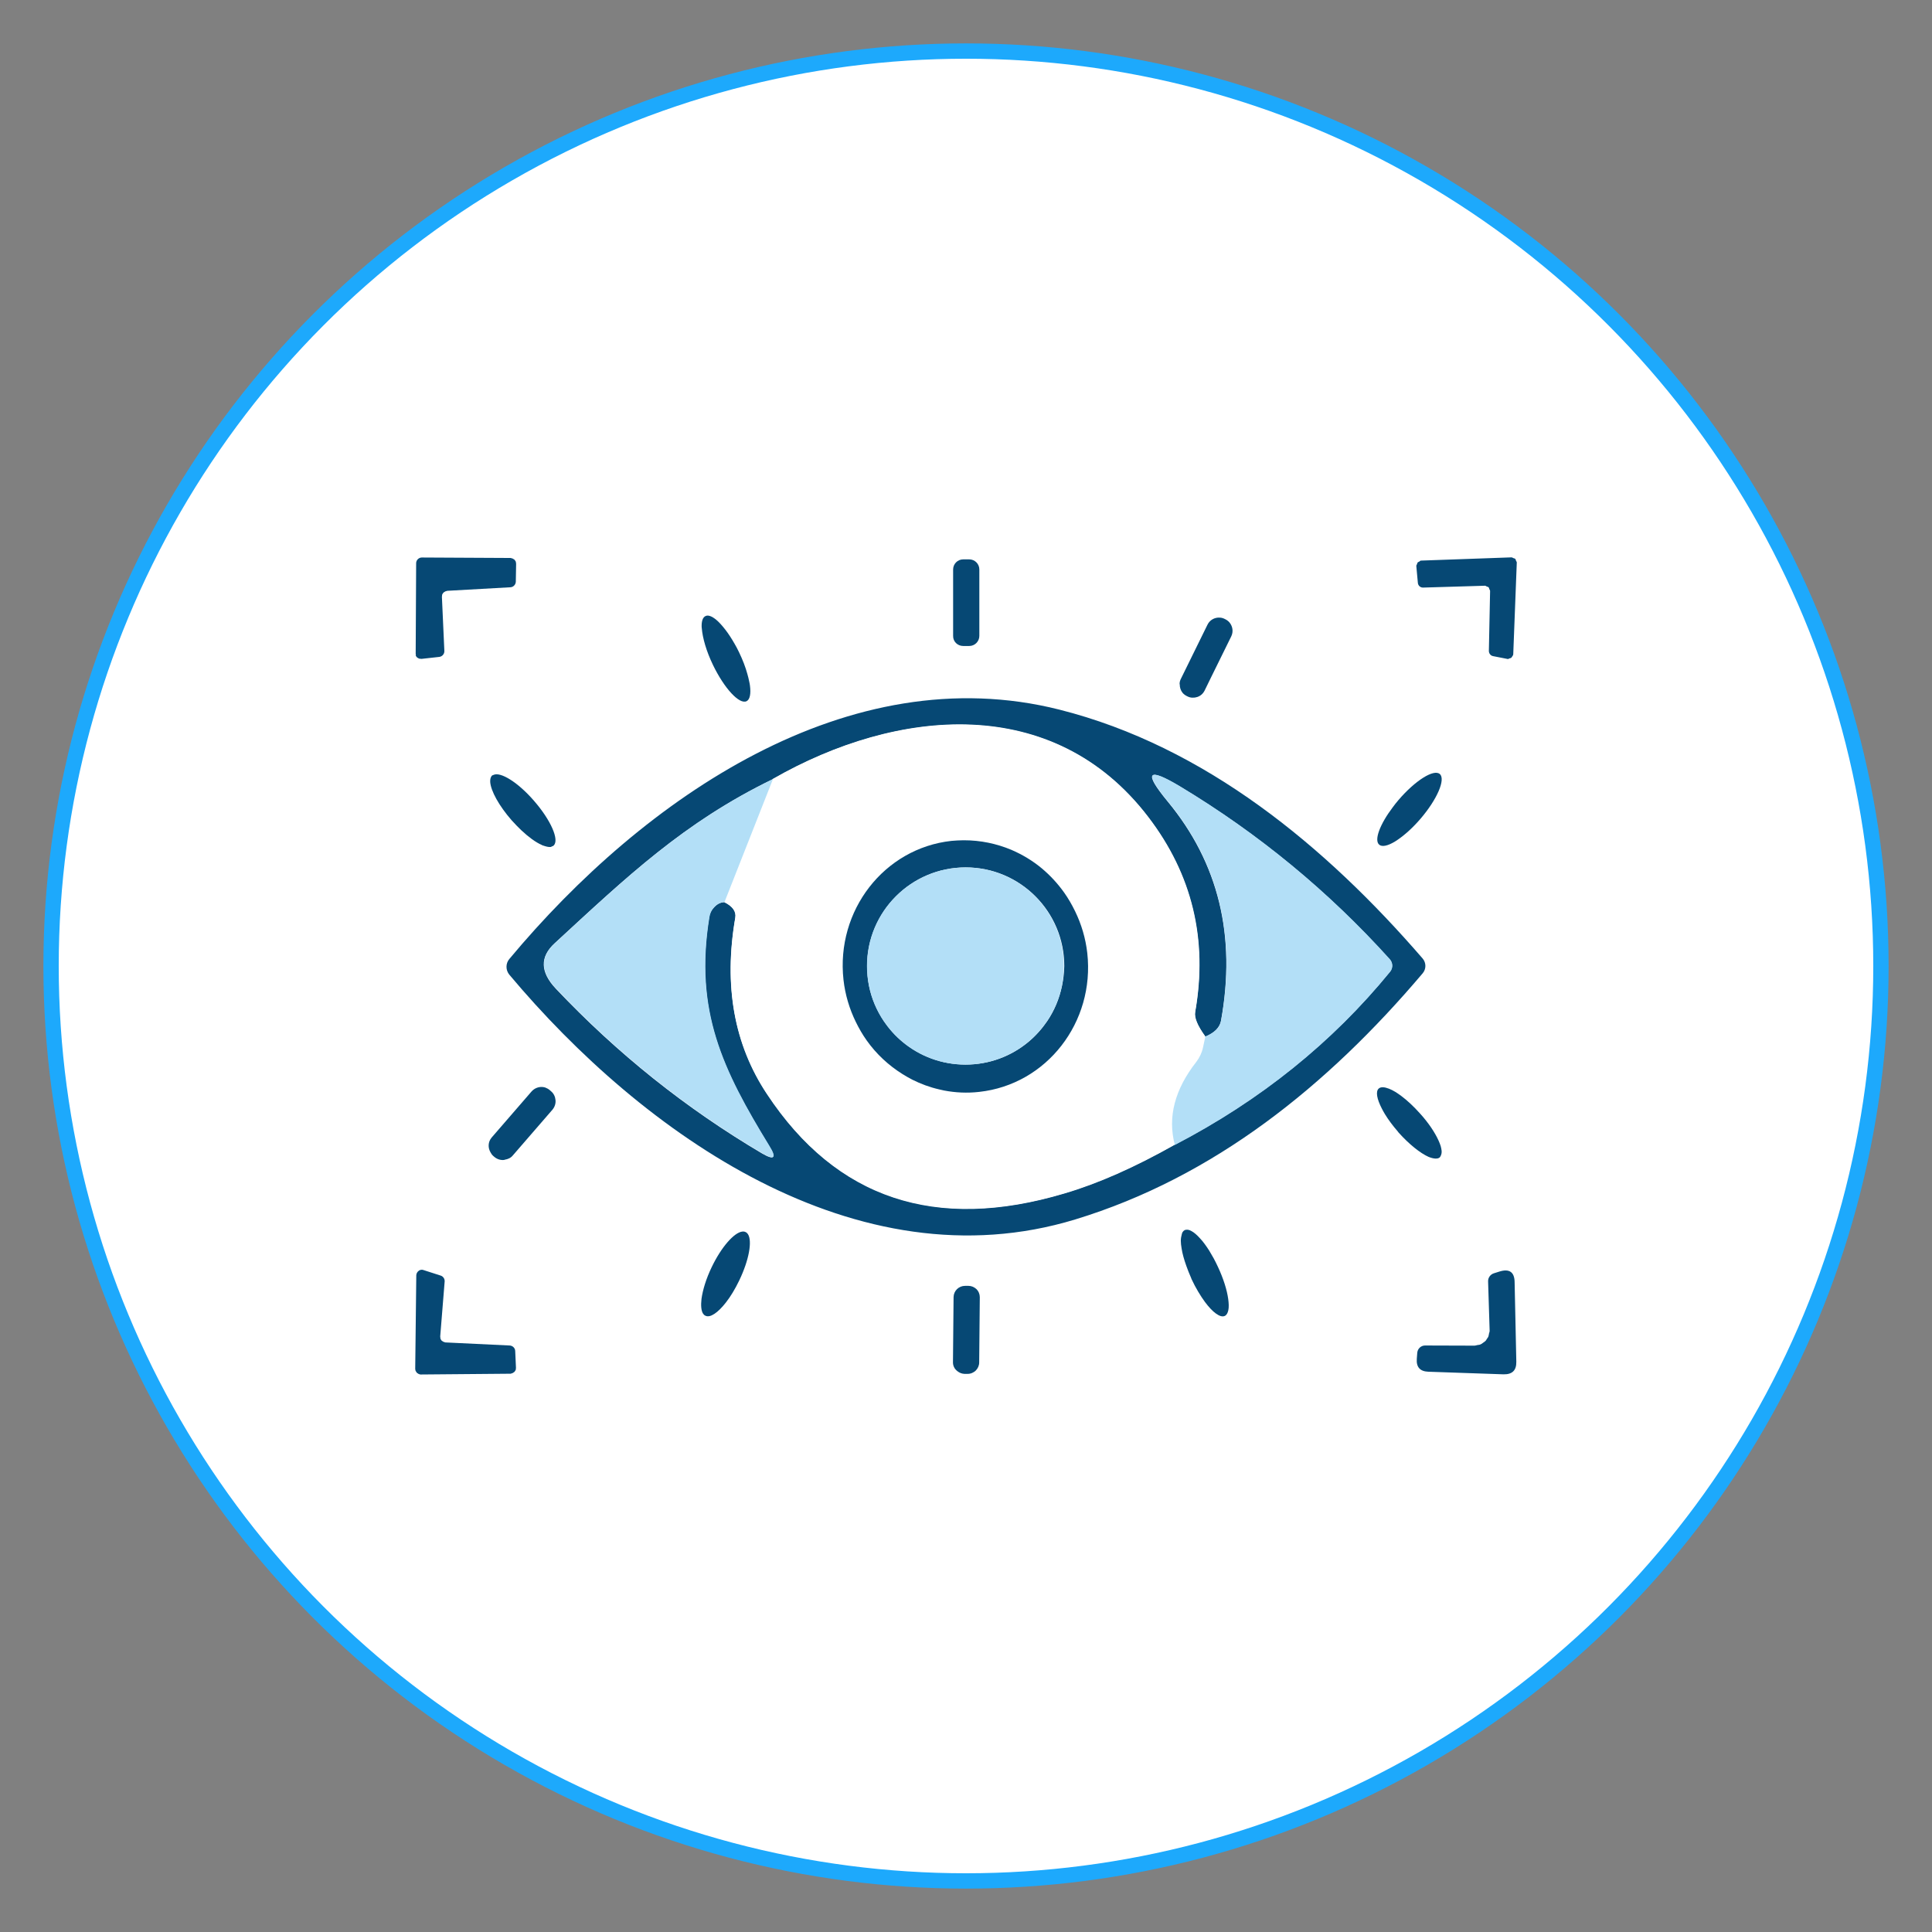 <?xml version="1.0" encoding="utf-8"?>
<!-- Generator: Adobe Illustrator 28.0.0, SVG Export Plug-In . SVG Version: 6.00 Build 0)  -->
<svg version="1.1" id="Capa_1" xmlns="http://www.w3.org/2000/svg" xmlns:xlink="http://www.w3.org/1999/xlink" x="0px" y="0px"
	 viewBox="0 0 126 126" style="enable-background:new 0 0 126 126;" xml:space="preserve">
<rect x="0" y="0" width="126" height="126" fill="#808080" stroke="none"/>
<style type="text/css">
	.st0{fill:#FFFFFF;stroke:#1DA9FC;stroke-miterlimit:10;}
	.st1{fill:none;}
	.st2{fill:#064874;}
	.st3{fill:#FFFFFF;}
	.st4{fill:#B3DFF7;}
</style>
<circle class="st0" cx="63" cy="63" r="59.67"/>
<g>
	<path class="st1" d="M62.94,83.85l0.11,0L62.94,83.85c-0.41,0-0.74,0.32-0.75,0.73c0,0,0,0,0,0l-0.04,4.26l0.04-4.26
		C62.2,84.18,62.53,83.85,62.94,83.85z"/>
	<path class="st1" d="M27.22,82.98c0.01-0.02,0.02-0.04,0.04-0.05C27.24,82.94,27.23,82.96,27.22,82.98z"/>
	<path class="st1" d="M27.17,83.07c-0.01,0.03-0.02,0.07-0.02,0.1c0-0.04,0.01-0.08,0.03-0.12C27.18,83.05,27.17,83.06,27.17,83.07z
		"/>
	<path class="st1" d="M27.31,82.88c0.02-0.01,0.04-0.03,0.06-0.04C27.35,82.85,27.33,82.87,27.31,82.88z"/>
	<path class="st1" d="M28.73,87.23c0,0.02,0,0.05,0.01,0.07C28.73,87.28,28.73,87.25,28.73,87.23z"/>
	<path class="st1" d="M27.43,82.82c0.02-0.01,0.05-0.01,0.07-0.01C27.48,82.81,27.46,82.82,27.43,82.82z"/>
	<path class="st1" d="M33.44,89.56c-0.02,0.01-0.05,0.01-0.07,0.02C33.39,89.57,33.42,89.57,33.44,89.56z"/>
	<path class="st1" d="M33.55,89.48c-0.02,0.02-0.04,0.03-0.06,0.04C33.52,89.51,33.54,89.5,33.55,89.48z"/>
	<path class="st1" d="M28.86,87.47c0.02,0.01,0.03,0.03,0.06,0.04C28.9,87.5,28.88,87.48,28.86,87.47z"/>
	<path class="st1" d="M28.91,38.65c0.02-0.02,0.04-0.03,0.06-0.04C28.95,38.62,28.92,38.63,28.91,38.65z"/>
	<path class="st1" d="M27.31,89.62c-0.02-0.01-0.04-0.02-0.06-0.04C27.27,89.59,27.29,89.61,27.31,89.62z"/>
	<path class="st1" d="M27.45,89.65c0.01,0,0.01,0,0.02,0c-0.03,0-0.06-0.01-0.08-0.01C27.4,89.64,27.42,89.65,27.45,89.65z"/>
	<path class="st1" d="M27.2,89.54c-0.02-0.02-0.03-0.04-0.04-0.06C27.17,89.5,27.18,89.52,27.2,89.54z"/>
	<path class="st1" d="M28.81,87.42c-0.02-0.02-0.02-0.04-0.04-0.06C28.78,87.38,28.79,87.4,28.81,87.42z"/>
	<path class="st1" d="M33.65,89.23c0-0.01,0-0.01,0-0.02c0,0.03-0.01,0.06-0.01,0.08C33.65,89.27,33.65,89.25,33.65,89.23z"/>
	<path class="st1" d="M46.02,85.8C46.02,85.8,46.02,85.8,46.02,85.8c-0.06-0.03-0.11-0.08-0.16-0.14
		C45.91,85.72,45.96,85.77,46.02,85.8z"/>
	<path class="st1" d="M35.94,71.17c0.18,0.15,0.28,0.36,0.29,0.58C36.21,71.54,36.11,71.33,35.94,71.17
		C35.94,71.17,35.94,71.17,35.94,71.17z"/>
	<path class="st1" d="M48.78,80.49c0.29,0.45,0.07,1.7-0.55,3.02C48.85,82.18,49.07,80.94,48.78,80.49z"/>
	<path class="st1" d="M48.41,80.31c-0.53,0.06-1.37,1.01-2,2.33c0,0,0,0,0,0c-0.36,0.75-0.58,1.48-0.66,2.06
		c0.07-0.57,0.3-1.3,0.66-2.06C47.05,81.32,47.88,80.37,48.41,80.31z"/>
	<path class="st1" d="M33.43,75.36l2.59-2.99c0.15-0.18,0.22-0.4,0.2-0.62c0.02,0.22-0.05,0.44-0.2,0.62L33.43,75.36z"/>
	<path class="st1" d="M48.22,83.5C48.22,83.5,48.22,83.5,48.22,83.5c-0.27,0.56-0.58,1.06-0.88,1.45
		C47.65,84.56,47.95,84.07,48.22,83.5z"/>
	<path class="st1" d="M32.07,74.18c-0.25,0.29-0.26,0.68-0.07,0.99C31.81,74.86,31.82,74.47,32.07,74.18z"/>
	<path class="st1" d="M28.82,38.92c0-0.02,0.01-0.05,0.01-0.07C28.82,38.87,28.81,38.89,28.82,38.92
		C28.82,38.92,28.82,38.92,28.82,38.92z"/>
	<path class="st1" d="M29.07,87.55c-0.03,0-0.05-0.01-0.08-0.02c0.02,0.01,0.04,0.02,0.06,0.02C29.06,87.55,29.06,87.55,29.07,87.55
		z"/>
	<path class="st1" d="M33.59,89.42c0.01-0.02,0.03-0.04,0.04-0.06C33.62,89.38,33.6,89.4,33.59,89.42z"/>
	<path class="st1" d="M32.92,75.63c-0.02,0-0.04,0.02-0.07,0.02C32.87,75.65,32.9,75.64,32.92,75.63z"/>
	<path class="st1" d="M34.66,71.19L34.66,71.19c0.08-0.09,0.17-0.16,0.27-0.21C34.83,71.03,34.74,71.1,34.66,71.19z"/>
	<path class="st1" d="M27.12,89.42c-0.01-0.02-0.01-0.05-0.02-0.07C27.11,89.38,27.11,89.4,27.12,89.42z"/>
	<path class="st1" d="M47.31,41.07c0.2,0.27,0.41,0.58,0.61,0.93C47.72,41.65,47.52,41.34,47.31,41.07z"/>
	<path class="st1" d="M77.89,42.52l-0.87,1.77c-0.05,0.1-0.08,0.21-0.08,0.32c0.01-0.11,0.03-0.21,0.08-0.32L77.89,42.52z"/>
	<path class="st1" d="M36.12,55.16L36.12,55.16c-0.03,0.02-0.07,0.03-0.11,0.05C36.05,55.19,36.09,55.18,36.12,55.16z"/>
	<path class="st1" d="M48.74,43.96c-0.12-0.44-0.3-0.91-0.54-1.41c-0.09-0.19-0.19-0.38-0.29-0.55c0.1,0.18,0.19,0.36,0.29,0.55
		C48.44,43.05,48.62,43.52,48.74,43.96z"/>
	<path class="st1" d="M79.92,40.4l-0.06-0.03c-0.1-0.05-0.21-0.08-0.32-0.08c0.11,0.01,0.21,0.03,0.32,0.08L79.92,40.4z"/>
	<path class="st1" d="M45.78,40.99c0-0.03-0.01-0.07-0.01-0.1C45.77,40.92,45.78,40.96,45.78,40.99z"/>
	<path class="st1" d="M27.12,42.77c-0.01-0.02-0.02-0.05-0.02-0.07C27.1,42.73,27.11,42.75,27.12,42.77z"/>
	<path class="st1" d="M93.9,50.49c0.4,0.34-0.17,1.65-1.26,2.92c-0.49,0.57-1,1.03-1.45,1.34c0.45-0.31,0.96-0.77,1.45-1.34
		c0,0,0,0,0,0C93.73,52.13,94.29,50.83,93.9,50.49c-0.4-0.34-1.6,0.42-2.69,1.69c0,0,0,0,0,0c-0.14,0.16-0.26,0.32-0.38,0.48
		c0.12-0.16,0.25-0.32,0.38-0.48C92.29,50.9,93.5,50.15,93.9,50.49z"/>
	<path class="st1" d="M89.95,55.09c0.19,0.16,0.57,0.07,1.03-0.21C90.51,55.16,90.14,55.26,89.95,55.09
		c-0.35-0.3,0.04-1.34,0.87-2.44C89.99,53.76,89.6,54.8,89.95,55.09C89.95,55.09,89.95,55.09,89.95,55.09z"/>
	<path class="st1" d="M80.3,41.51l-1.31,2.66L80.3,41.51c0.15-0.31,0.09-0.66-0.12-0.91C80.39,40.85,80.45,41.2,80.3,41.51z"/>
	<path class="st1" d="M77.13,45.19c-0.13-0.15-0.2-0.35-0.19-0.55C76.94,44.84,77,45.04,77.13,45.19z"/>
	<path class="st1" d="M77.39,45.39l0.06,0.03c0.1,0.05,0.21,0.08,0.32,0.08c-0.11-0.01-0.21-0.03-0.32-0.08L77.39,45.39z"/>
	<path class="st1" d="M48.86,44.44c0.02,0.09,0.03,0.18,0.05,0.27C48.9,44.63,48.88,44.54,48.86,44.44z"/>
	<path class="st1" d="M28.87,38.71c-0.01,0.02-0.03,0.04-0.04,0.06C28.84,38.75,28.86,38.73,28.87,38.71z"/>
	<path class="st1" d="M29.09,38.55c-0.02,0.01-0.05,0.01-0.07,0.02C29.04,38.55,29.07,38.55,29.09,38.55z"/>
	<path class="st1" d="M27.45,42.97c0.01,0,0.02,0,0.04,0c-0.03,0-0.06,0-0.09-0.01C27.42,42.97,27.43,42.98,27.45,42.97z"/>
	<path class="st1" d="M27.2,42.88c-0.02-0.02-0.03-0.03-0.05-0.05C27.17,42.85,27.19,42.87,27.2,42.88z"/>
	<path class="st1" d="M33.6,36.63c0.01,0.02,0.01,0.05,0.01,0.07C33.61,36.67,33.61,36.65,33.6,36.63z"/>
	<path class="st1" d="M27.33,42.95c-0.02-0.01-0.04-0.02-0.06-0.03C27.28,42.93,27.3,42.94,27.33,42.95z"/>
	<path class="st1" d="M33.41,36.43c0.02,0.01,0.04,0.03,0.06,0.04C33.45,36.45,33.43,36.44,33.41,36.43z"/>
	<path class="st1" d="M32.18,50.54c-0.02,0.01-0.06,0.02-0.08,0.03c-0.1,0.09-0.14,0.24-0.13,0.43c-0.01-0.19,0.03-0.34,0.13-0.43
		C32.13,50.56,32.16,50.55,32.18,50.54z"/>
	<path class="st1" d="M33.38,53.5c0.21,0.23,0.41,0.44,0.62,0.64C33.8,53.95,33.59,53.74,33.38,53.5z"/>
	<path class="st1" d="M35.37,55.12c-0.01,0-0.02-0.01-0.03-0.02C35.34,55.11,35.36,55.12,35.37,55.12z"/>
	<path class="st1" d="M33.27,36.39c0,0-0.01,0-0.01,0c0.03,0,0.05,0.01,0.08,0.02C33.32,36.4,33.3,36.39,33.27,36.39z"/>
	<path class="st1" d="M33.53,36.51c0.02,0.02,0.03,0.04,0.04,0.06C33.55,36.55,33.54,36.52,33.53,36.51z"/>
	<path class="st1" d="M35.93,55.24c-0.11,0.02-0.25-0.01-0.41-0.07C35.67,55.23,35.82,55.26,35.93,55.24z"/>
	<path class="st1" d="M90.32,72.66c-0.08-0.13-0.14-0.25-0.2-0.36C90.18,72.41,90.24,72.53,90.32,72.66z"/>
	<path class="st1" d="M96.37,87.73c0.06-0.01,0.13-0.02,0.19-0.04C96.5,87.71,96.43,87.72,96.37,87.73z"/>
	<path class="st1" d="M91.21,73.85C91.21,73.85,91.21,73.85,91.21,73.85c-0.02-0.03-0.04-0.05-0.06-0.08
		C91.17,73.8,91.19,73.83,91.21,73.85z"/>
	<path class="st1" d="M93,73.08c0.48,0.62,0.82,1.21,0.96,1.67C93.82,74.29,93.48,73.69,93,73.08z"/>
	<path class="st1" d="M92.61,72.61c0.14,0.15,0.27,0.31,0.39,0.46C92.88,72.92,92.75,72.77,92.61,72.61L92.61,72.61
		c-0.41-0.46-0.84-0.86-1.23-1.15C91.77,71.75,92.2,72.15,92.61,72.61z"/>
	<path class="st1" d="M94.02,75.06c0.01,0.13-0.01,0.23-0.06,0.32C94.01,75.29,94.03,75.19,94.02,75.06z"/>
	<path class="st1" d="M90.57,71c0.13,0.05,0.27,0.12,0.42,0.21C90.84,71.11,90.71,71.05,90.57,71z"/>
	<path class="st1" d="M57.64,66.59c0.35,0.51,0.76,0.97,1.24,1.37C58.4,67.57,57.99,67.11,57.64,66.59z"/>
	<path class="st1" d="M57.64,66.59c-0.23-0.34-0.43-0.71-0.59-1.09C57.21,65.89,57.41,66.25,57.64,66.59z"/>
	<path class="st1" d="M58.88,67.96c1.11,0.92,2.53,1.47,4.09,1.47c0,0,0,0,0,0c1.55,0,2.98-0.55,4.09-1.47
		c-1.11,0.92-2.53,1.47-4.09,1.47C61.41,69.43,59.99,68.88,58.88,67.96z"/>
	<path class="st1" d="M67.05,67.96c0.48-0.39,0.89-0.85,1.24-1.37C67.95,67.11,67.53,67.57,67.05,67.96z"/>
	<path class="st1" d="M92.37,36.9c0,0.01,0,0.02,0,0.02c0-0.05,0.03-0.09,0.04-0.13C92.4,36.83,92.37,36.86,92.37,36.9z"/>
	<path class="st1" d="M98.6,36.35c-0.01,0-0.01,0-0.02,0c0.05,0,0.09,0.03,0.13,0.05C98.67,36.38,98.64,36.35,98.6,36.35z"/>
	<path class="st1" d="M98.82,36.45c0.03,0.03,0.04,0.08,0.05,0.12C98.86,36.53,98.85,36.48,98.82,36.45z"/>
	<path class="st1" d="M92.45,36.67c0.03-0.03,0.07-0.04,0.11-0.06C92.53,36.63,92.48,36.64,92.45,36.67z"/>
	<path class="st1" d="M96.83,38.2c0.05,0,0.09,0.03,0.13,0.05c-0.04-0.02-0.07-0.05-0.11-0.05C96.84,38.2,96.83,38.2,96.83,38.2z"/>
	<path class="st1" d="M97.07,38.3c0.03,0.03,0.04,0.08,0.05,0.12C97.11,38.38,97.1,38.33,97.07,38.3z"/>
	<path class="st1" d="M96.87,87.48c-0.04,0.04-0.1,0.07-0.15,0.11C96.77,87.55,96.82,87.52,96.87,87.48z"/>
	<path class="st1" d="M96.97,87.32c0.03-0.05,0.08-0.1,0.1-0.16C97.05,87.22,97.01,87.27,96.97,87.32z"/>
	<path class="st1" d="M97.15,86.77c0,0.07-0.02,0.14-0.04,0.21c0.01-0.06,0.04-0.11,0.04-0.17C97.15,86.79,97.15,86.78,97.15,86.77z
		"/>
	<path class="st1" d="M98.69,42.71c0-0.02,0.01-0.03,0.01-0.05c0,0.05-0.04,0.09-0.06,0.14C98.65,42.76,98.68,42.74,98.69,42.71z"/>
	<path class="st1" d="M69.4,58.2c0.27,0.38,0.51,0.78,0.71,1.21C69.91,58.99,69.67,58.58,69.4,58.2z"/>
	<path class="st1" d="M98.56,42.9c-0.03,0.03-0.08,0.03-0.12,0.04C98.49,42.93,98.53,42.93,98.56,42.9z"/>
	<path class="st1" d="M68.89,65.5c-0.16,0.38-0.36,0.75-0.59,1.09C68.53,66.25,68.73,65.89,68.89,65.5z"/>
	<path class="st1" d="M77.46,80.19c0.07,0.01,0.15,0.04,0.24,0.09C77.62,80.24,77.54,80.21,77.46,80.19z"/>
	<path class="st1" d="M77.7,80.28c0.17,0.09,0.36,0.26,0.55,0.47C78.06,80.54,77.87,80.38,77.7,80.28z"/>
	<path class="st1" d="M77.12,80.36C77.12,80.35,77.13,80.35,77.12,80.36C77.13,80.35,77.12,80.35,77.12,80.36z"/>
	<path class="st1" d="M80.1,84.71c-0.08-0.58-0.31-1.32-0.67-2.1c0,0,0,0,0,0c-0.09-0.19-0.18-0.38-0.28-0.56
		c0.1,0.18,0.19,0.36,0.28,0.56C79.79,83.39,80.02,84.13,80.1,84.71z"/>
	<path class="st1" d="M77.01,80.92c0-0.17,0.02-0.3,0.06-0.41C77.03,80.62,77.01,80.75,77.01,80.92z"/>
	<path class="st1" d="M62.21,89.14c0.05,0.12,0.14,0.22,0.25,0.3C62.35,89.36,62.26,89.26,62.21,89.14z"/>
	<path class="st1" d="M78.25,80.76c0.2,0.22,0.4,0.49,0.6,0.8C78.65,81.24,78.45,80.97,78.25,80.76z"/>
	<path class="st1" d="M77.36,82.56c-0.15-0.42-0.25-0.81-0.31-1.15C77.11,81.75,77.22,82.14,77.36,82.56z"/>
	<path class="st1" d="M63.63,89.38c0.13-0.13,0.22-0.32,0.22-0.52c0,0,0,0,0,0l0.04-4.26l-0.04,4.26
		C63.85,89.07,63.76,89.25,63.63,89.38z"/>
	<path class="st1" d="M63,89.6l0.11,0c0.1,0,0.2-0.02,0.29-0.06c-0.09,0.04-0.19,0.06-0.29,0.06L63,89.6z"/>
	<path class="st1" d="M63.89,84.6c0-0.2-0.08-0.39-0.21-0.52C63.81,84.21,63.89,84.4,63.89,84.6z"/>
	<path class="st1" d="M77.71,83.42C77.71,83.42,77.71,83.42,77.71,83.42c-0.01-0.03-0.02-0.05-0.03-0.08
		C77.69,83.36,77.7,83.39,77.71,83.42z"/>
	<path class="st1" d="M59.5,70.42c-0.22-0.11-0.43-0.23-0.63-0.36C59.08,70.19,59.29,70.31,59.5,70.42z"/>
	<path class="st1" d="M62.88,54.8c1.08-0.01,2.12,0.21,3.08,0.62C65,55.02,63.96,54.8,62.88,54.8z"/>
	<path class="st1" d="M62.06,54.85C62.06,54.85,62.06,54.85,62.06,54.85c0.26-0.03,0.51-0.04,0.77-0.04
		C62.58,54.81,62.32,54.82,62.06,54.85z"/>
	<path class="st1" d="M56.53,67.86c-0.27-0.38-0.51-0.78-0.71-1.21C56.03,67.08,56.26,67.48,56.53,67.86z"/>
	<path class="st1" d="M65.96,55.42c0.72,0.3,1.39,0.71,1.99,1.21C67.35,56.13,66.68,55.72,65.96,55.42z"/>
	<path class="st1" d="M61.59,71.12c-0.11-0.02-0.21-0.04-0.31-0.07C61.38,71.08,61.48,71.1,61.59,71.12z"/>
	<path class="st2" d="M27.12,42.77c0.01,0.02,0.03,0.04,0.04,0.06c0.01,0.02,0.03,0.04,0.05,0.05c0.02,0.02,0.04,0.03,0.06,0.04
		c0.02,0.01,0.04,0.02,0.06,0.03c0.02,0.01,0.05,0.01,0.07,0.01c0.03,0,0.06,0.01,0.09,0.01l1.17-0.13c0.19-0.03,0.33-0.2,0.32-0.39
		l-0.16-3.53c0,0,0,0,0,0c0-0.02,0.01-0.04,0.01-0.07c0-0.03,0-0.05,0.01-0.08c0.01-0.02,0.02-0.04,0.04-0.06
		c0.01-0.02,0.02-0.04,0.04-0.06c0.02-0.02,0.04-0.03,0.06-0.04c0.02-0.01,0.04-0.03,0.06-0.04c0.02-0.01,0.04-0.01,0.07-0.02
		c0.03-0.01,0.05-0.02,0.08-0.02l4.1-0.23c0.19-0.01,0.34-0.17,0.35-0.36l0.02-1.16c0,0,0-0.01,0-0.01c0-0.02-0.01-0.04-0.01-0.07
		c0-0.02-0.01-0.05-0.01-0.07c-0.01-0.02-0.03-0.04-0.04-0.06c-0.01-0.02-0.02-0.04-0.04-0.06c-0.02-0.02-0.04-0.03-0.06-0.04
		c-0.02-0.01-0.04-0.03-0.06-0.04c-0.02-0.01-0.05-0.01-0.07-0.02c-0.03-0.01-0.05-0.02-0.08-0.02l-5.78-0.03
		c-0.2,0-0.37,0.17-0.37,0.37l-0.03,5.88c0,0.01,0,0.02,0,0.04c0,0.02,0.01,0.03,0.02,0.05C27.1,42.73,27.11,42.75,27.12,42.77z"/>
	<path class="st2" d="M62.82,42.13h0.39c0.37,0,0.66-0.3,0.66-0.66v-4.33c0-0.37-0.3-0.66-0.66-0.66h-0.39
		c-0.37,0-0.66,0.3-0.66,0.66v4.33C62.15,41.84,62.45,42.13,62.82,42.13z"/>
	<path class="st2" d="M98.82,36.45c-0.03-0.03-0.08-0.04-0.12-0.05c-0.04-0.02-0.08-0.05-0.13-0.05l-5.88,0.21
		c-0.01,0-0.02,0-0.02,0c-0.04,0-0.07,0.04-0.1,0.06c-0.04,0.02-0.08,0.03-0.11,0.06c-0.03,0.03-0.03,0.08-0.05,0.12
		c-0.02,0.04-0.05,0.08-0.04,0.13l0.1,1.09c0.02,0.18,0.17,0.31,0.35,0.3l4.01-0.12c0.01,0,0.01,0,0.02,0
		c0.04,0,0.07,0.03,0.11,0.05c0.04,0.02,0.09,0.02,0.12,0.05c0.03,0.03,0.04,0.08,0.05,0.12c0.02,0.04,0.05,0.08,0.05,0.13
		l-0.08,3.9c0,0.16,0.11,0.31,0.27,0.34l0.92,0.18c0.02,0,0.03,0.01,0.05,0.01c0.04,0,0.06-0.03,0.1-0.04
		c0.04-0.01,0.09-0.02,0.12-0.04c0.03-0.03,0.05-0.07,0.07-0.1c0.03-0.04,0.06-0.08,0.06-0.14l0.23-5.96c0-0.01,0-0.01,0-0.02
		c0-0.04-0.03-0.07-0.05-0.11C98.86,36.53,98.85,36.48,98.82,36.45z"/>
	<path class="st2" d="M46.5,43.37c0.74,1.53,1.72,2.59,2.19,2.36c0.22-0.11,0.29-0.49,0.22-1.02c-0.01-0.09-0.03-0.18-0.05-0.27
		c-0.03-0.15-0.07-0.32-0.12-0.49c-0.12-0.44-0.3-0.91-0.54-1.41c-0.09-0.19-0.19-0.38-0.29-0.55c-0.2-0.35-0.4-0.66-0.61-0.93
		s-0.4-0.48-0.59-0.64c-0.28-0.23-0.53-0.33-0.7-0.24c-0.18,0.08-0.26,0.34-0.25,0.7c0,0.03,0.01,0.07,0.01,0.1
		C45.82,41.6,46.06,42.46,46.5,43.37z"/>
	<path class="st2" d="M76.94,44.64c0,0.2,0.06,0.39,0.19,0.55c0.07,0.08,0.16,0.15,0.26,0.2l0.06,0.03c0.1,0.05,0.21,0.08,0.32,0.08
		c0.21,0.01,0.43-0.06,0.59-0.2c0.08-0.07,0.15-0.16,0.2-0.26l0.43-0.88l1.31-2.66c0.15-0.31,0.09-0.66-0.12-0.91
		c-0.07-0.08-0.16-0.15-0.26-0.2l-0.06-0.03c-0.1-0.05-0.21-0.08-0.32-0.08c-0.32-0.02-0.64,0.15-0.79,0.46l-0.87,1.77l-0.87,1.77
		c-0.05,0.1-0.08,0.21-0.08,0.32C76.93,44.61,76.94,44.63,76.94,44.64z"/>
	<path class="st2" d="M92.78,62.51c-6.33-7.32-14.18-13.83-23.69-16.23c-13.72-3.46-27.07,5.71-35.87,16.26
		c-0.25,0.29-0.25,0.73,0,1.03c8.69,10.36,22.64,20.3,36.9,15.96c9.06-2.76,16.45-8.72,22.66-16.05
		C93.02,63.2,93.02,62.79,92.78,62.51z M90.65,63.37c-3.76,4.61-8.44,8.37-14.04,11.29c-2.6,1.47-4.99,2.53-7.17,3.17
		c-8.43,2.52-14.9,0.36-19.42-6.47c-2.15-3.23-2.83-7.07-2.07-11.5c0.07-0.41-0.17-0.75-0.72-1.02c-0.25,0.01-0.48,0.12-0.68,0.35
		c-0.17,0.17-0.27,0.38-0.3,0.62c-1,6.13,0.88,9.98,3.91,14.93c0.49,0.79,0.34,0.95-0.47,0.48c-4.96-2.93-9.44-6.51-13.44-10.74
		c-1.02-1.08-1.05-2.07-0.08-2.96c4.71-4.34,8.42-7.88,14.22-10.7c8.12-4.66,18.31-5.61,24.49,2.48c2.86,3.75,3.88,7.99,3.06,12.71
		c-0.07,0.37,0.16,0.9,0.66,1.6c0.61-0.25,0.95-0.6,1.03-1.04c1-5.52-0.16-10.29-3.48-14.3c-1.59-1.93-1.32-2.25,0.83-0.96
		c5.11,3.08,9.66,6.83,13.63,11.24C90.84,62.77,90.85,63.13,90.65,63.37z"/>
	<path class="st3" d="M78.03,69.23c0.21-0.27,0.36-0.59,0.43-0.94l0.15-0.7c-0.51-0.7-0.73-1.23-0.66-1.6
		c0.83-4.72-0.19-8.96-3.06-12.71c-6.18-8.09-16.36-7.14-24.49-2.48l-3.16,8.02c0.55,0.28,0.79,0.62,0.72,1.02
		c-0.77,4.44-0.08,8.27,2.07,11.5c4.52,6.83,10.99,8.98,19.42,6.47c2.17-0.65,4.56-1.7,7.17-3.17
		C76.13,72.85,76.61,71.04,78.03,69.23z M63.87,71.21c-0.78,0.09-1.55,0.05-2.29-0.09c-0.1-0.02-0.21-0.04-0.31-0.07
		c-0.62-0.14-1.21-0.36-1.77-0.64c-0.22-0.11-0.43-0.23-0.63-0.36c-0.91-0.57-1.71-1.31-2.34-2.2c-0.27-0.38-0.51-0.78-0.71-1.21
		c-0.41-0.84-0.69-1.76-0.8-2.74c0,0,0,0,0,0c-0.5-4.52,2.65-8.57,7.04-9.06c0,0,0,0,0,0c0.26-0.03,0.51-0.04,0.77-0.04
		c0.02,0,0.03,0,0.05,0c1.08-0.01,2.12,0.21,3.08,0.62c0.72,0.3,1.39,0.71,1.99,1.21c0.55,0.45,1.04,0.99,1.46,1.58
		c0.27,0.38,0.51,0.78,0.71,1.21c0.41,0.84,0.69,1.76,0.8,2.74v0C71.41,66.67,68.26,70.73,63.87,71.21z"/>
	<path class="st2" d="M32.18,50.54c-0.02,0.01-0.06,0.02-0.08,0.03c-0.1,0.09-0.14,0.24-0.13,0.43c0.04,0.58,0.57,1.55,1.4,2.5
		c0.21,0.23,0.41,0.44,0.62,0.64c0.48,0.45,0.94,0.79,1.33,0.96c0.01,0,0.02,0.01,0.03,0.02c0.06,0.02,0.1,0.03,0.15,0.05
		c0.15,0.05,0.3,0.08,0.41,0.07c0.03,0,0.05-0.02,0.08-0.04c0.04-0.01,0.08-0.02,0.11-0.05h0c0.4-0.35-0.17-1.66-1.28-2.93
		C33.79,51.03,32.64,50.31,32.18,50.54z"/>
	<path class="st4" d="M76.99,51.3c-2.15-1.29-2.42-0.97-0.83,0.96c3.32,4.01,4.48,8.77,3.48,14.3c-0.08,0.44-0.42,0.79-1.03,1.04
		l-0.15,0.7c-0.07,0.34-0.22,0.66-0.43,0.94c-1.42,1.81-1.89,3.62-1.41,5.43c5.6-2.91,10.27-6.68,14.04-11.29
		c0.2-0.24,0.19-0.59-0.02-0.83C86.65,58.13,82.1,54.38,76.99,51.3z"/>
	<path class="st2" d="M89.95,55.09c0.19,0.16,0.57,0.07,1.03-0.21c0.07-0.04,0.14-0.09,0.21-0.14c0.45-0.31,0.96-0.77,1.45-1.34
		c1.09-1.27,1.65-2.58,1.26-2.92s-1.6,0.42-2.69,1.69c-0.14,0.16-0.26,0.32-0.38,0.48C89.99,53.76,89.6,54.8,89.95,55.09z"/>
	<path class="st4" d="M36.19,61.51c-0.97,0.89-0.95,1.88,0.08,2.96c4,4.23,8.48,7.81,13.44,10.74c0.8,0.47,0.96,0.31,0.47-0.48
		c-3.03-4.95-4.91-8.8-3.91-14.93c0.04-0.24,0.14-0.45,0.3-0.62c0.2-0.22,0.43-0.34,0.68-0.35l3.16-8.02
		C44.6,53.63,40.9,57.17,36.19,61.51z"/>
	<path class="st2" d="M70.91,62.16c-0.11-0.98-0.39-1.9-0.8-2.74c-0.21-0.43-0.44-0.83-0.71-1.21c-0.42-0.59-0.91-1.12-1.46-1.58
		c-0.6-0.5-1.27-0.9-1.99-1.21c-0.96-0.4-2-0.62-3.08-0.62c-0.02,0-0.03,0-0.05,0c-0.25,0-0.51,0.02-0.77,0.04
		c-4.39,0.48-7.54,4.54-7.04,9.06c0,0,0,0,0,0c0.11,0.98,0.39,1.9,0.8,2.74c0.21,0.43,0.44,0.83,0.71,1.21
		c0.63,0.89,1.43,1.63,2.34,2.2c0.21,0.13,0.42,0.25,0.63,0.36c0.56,0.28,1.15,0.5,1.77,0.64c0.1,0.02,0.21,0.05,0.31,0.07
		c0.74,0.14,1.5,0.18,2.29,0.09C68.26,70.73,71.41,66.67,70.91,62.16L70.91,62.16z M68.89,65.5c-0.16,0.38-0.36,0.75-0.59,1.09
		c-0.35,0.51-0.76,0.97-1.24,1.37c-1.11,0.92-2.53,1.47-4.09,1.47c0,0,0,0,0,0c-1.55,0-2.98-0.55-4.09-1.47
		c-0.48-0.39-0.89-0.85-1.24-1.37c-0.23-0.34-0.43-0.71-0.59-1.09c-0.33-0.77-0.5-1.61-0.5-2.5c0-3.55,2.88-6.43,6.43-6.43
		c3.55,0,6.43,2.88,6.43,6.43C69.39,63.89,69.21,64.73,68.89,65.5z"/>
	<path class="st4" d="M62.97,56.57c-3.55,0-6.43,2.88-6.43,6.43c0,0.89,0.18,1.73,0.5,2.5c0.16,0.38,0.36,0.75,0.59,1.09
		c0.35,0.51,0.76,0.97,1.24,1.37c1.11,0.92,2.53,1.47,4.09,1.47c1.55,0,2.98-0.55,4.09-1.47c0.48-0.39,0.89-0.85,1.24-1.37
		c0.23-0.34,0.43-0.71,0.59-1.09c0.33-0.77,0.5-1.61,0.5-2.5C69.39,59.45,66.52,56.57,62.97,56.57z"/>
	<path class="st2" d="M35.86,71.1c-0.09-0.08-0.19-0.13-0.29-0.17c-0.21-0.07-0.44-0.05-0.64,0.05c-0.1,0.05-0.19,0.12-0.27,0.21
		l0,0l-2.59,2.99c-0.25,0.29-0.26,0.68-0.07,0.99c0.04,0.07,0.09,0.15,0.16,0.21l0.08,0.07c0.18,0.15,0.4,0.22,0.62,0.2
		c0.02,0,0.04-0.01,0.07-0.02c0.19-0.03,0.38-0.11,0.51-0.27l2.59-2.99c0.15-0.18,0.22-0.4,0.2-0.62c-0.02-0.22-0.11-0.43-0.29-0.58
		L35.86,71.1z"/>
	<path class="st2" d="M93.9,75.48c0.03-0.03,0.04-0.07,0.06-0.1c0.04-0.08,0.07-0.19,0.06-0.32c-0.01-0.09-0.03-0.2-0.06-0.31
		c-0.14-0.45-0.47-1.05-0.96-1.67c-0.12-0.15-0.25-0.31-0.39-0.46c-0.41-0.46-0.84-0.86-1.23-1.15c-0.13-0.1-0.26-0.18-0.38-0.26
		c-0.15-0.09-0.29-0.16-0.42-0.21c-0.29-0.11-0.52-0.13-0.66-0.01c-0.22,0.19-0.12,0.69,0.2,1.31c0.06,0.12,0.13,0.24,0.2,0.36
		c0.22,0.36,0.5,0.74,0.83,1.12c0.02,0.03,0.04,0.05,0.06,0.08c0.69,0.77,1.42,1.35,1.96,1.59C93.5,75.58,93.76,75.6,93.9,75.48z"/>
	<path class="st2" d="M48.78,80.49c-0.04-0.06-0.09-0.11-0.16-0.14c-0.06-0.03-0.13-0.04-0.21-0.03c-0.53,0.06-1.37,1.01-2,2.33
		c-0.36,0.75-0.58,1.48-0.66,2.06c-0.05,0.43-0.02,0.77,0.1,0.96c0.04,0.06,0.09,0.11,0.16,0.14c0.31,0.15,0.81-0.2,1.32-0.85
		c0.31-0.39,0.61-0.89,0.88-1.45C48.85,82.18,49.07,80.94,48.78,80.49z"/>
	<path class="st2" d="M79.43,82.62c-0.09-0.19-0.18-0.38-0.28-0.56s-0.2-0.34-0.29-0.5c-0.2-0.31-0.4-0.59-0.6-0.8
		c-0.2-0.22-0.38-0.38-0.55-0.47c-0.08-0.05-0.16-0.08-0.24-0.09c-0.07-0.01-0.14,0-0.2,0.02c-0.06,0.03-0.1,0.07-0.14,0.13
		c0,0-0.01,0-0.01,0.01c-0.02,0.04-0.04,0.1-0.05,0.15c-0.03,0.11-0.06,0.25-0.06,0.41c0,0.15,0.02,0.31,0.05,0.49
		c0.05,0.34,0.16,0.73,0.31,1.15c0.09,0.25,0.19,0.51,0.31,0.78c0.01,0.03,0.02,0.05,0.03,0.08c0.27,0.58,0.58,1.09,0.88,1.5
		c0.5,0.67,0.99,1.04,1.29,0.9c0.12-0.06,0.19-0.19,0.23-0.38c0.04-0.19,0.03-0.44-0.01-0.73C80.02,84.13,79.79,83.39,79.43,82.62z"
		/>
	<path class="st2" d="M33.64,89.29c0-0.03,0.01-0.05,0.01-0.08l-0.05-1.11c-0.01-0.19-0.17-0.34-0.36-0.35l-4.18-0.2
		c0,0-0.01,0-0.01,0c-0.02,0-0.04-0.01-0.06-0.02c-0.02-0.01-0.05-0.01-0.07-0.02c-0.02-0.01-0.04-0.03-0.06-0.04
		c-0.02-0.01-0.04-0.03-0.06-0.04c-0.02-0.02-0.02-0.04-0.04-0.06c-0.01-0.02-0.03-0.04-0.03-0.06c-0.01-0.02-0.01-0.05-0.01-0.07
		c0-0.03-0.01-0.05-0.01-0.08l0.29-3.59c0.01-0.17-0.1-0.33-0.26-0.38l-1.12-0.36c-0.03-0.01-0.07-0.02-0.1-0.02
		c-0.01,0-0.01,0-0.02,0c-0.03,0-0.05,0.01-0.07,0.01c-0.02,0.01-0.04,0.01-0.06,0.02c-0.02,0.01-0.04,0.02-0.06,0.04
		c-0.02,0.01-0.04,0.03-0.05,0.04c-0.02,0.02-0.03,0.04-0.04,0.05c-0.01,0.02-0.03,0.04-0.04,0.07c-0.01,0.04-0.03,0.08-0.03,0.12
		l-0.07,6.1c0,0.01,0,0.01,0,0.02c0,0.02,0.01,0.04,0.01,0.06c0,0.02,0.01,0.05,0.02,0.07c0.01,0.02,0.02,0.04,0.04,0.06
		c0.01,0.02,0.02,0.04,0.04,0.06c0.02,0.02,0.04,0.03,0.06,0.04c0.02,0.01,0.04,0.03,0.06,0.04c0.02,0.01,0.05,0.01,0.07,0.02
		c0.03,0.01,0.05,0.02,0.08,0.01l5.82-0.05c0.01,0,0.01,0,0.02,0c0.02,0,0.04-0.01,0.06-0.02c0.02-0.01,0.05-0.01,0.07-0.02
		c0.02-0.01,0.04-0.03,0.06-0.04c0.02-0.01,0.04-0.03,0.06-0.04c0.02-0.02,0.03-0.04,0.04-0.06c0.01-0.02,0.03-0.04,0.04-0.06
		C33.64,89.34,33.64,89.31,33.64,89.29z"/>
	<path class="st2" d="M97.78,82.93l-0.35,0.11c-0.23,0.07-0.39,0.29-0.38,0.53l0.1,3.2c0,0.01,0,0.02,0,0.03
		c0,0.06-0.03,0.11-0.04,0.17c-0.01,0.06-0.02,0.13-0.04,0.19c-0.02,0.06-0.07,0.11-0.1,0.16c-0.03,0.05-0.06,0.11-0.11,0.15
		c-0.04,0.04-0.1,0.07-0.15,0.11s-0.1,0.08-0.16,0.1c-0.06,0.03-0.13,0.03-0.19,0.04c-0.07,0.01-0.13,0.04-0.21,0.04l-3.21-0.01
		c-0.27,0-0.49,0.21-0.51,0.48l-0.03,0.39c-0.04,0.54,0.21,0.82,0.75,0.84l4.91,0.17c0.57,0.01,0.84-0.26,0.83-0.82l-0.11-5.16
		C98.78,82.96,98.44,82.72,97.78,82.93z"/>
	<path class="st2" d="M63.16,83.86l-0.11,0l-0.11,0c-0.41,0-0.74,0.32-0.75,0.73l-0.04,4.26c0,0.1,0.02,0.2,0.06,0.29
		c0.05,0.12,0.14,0.22,0.25,0.3c0.12,0.09,0.26,0.15,0.43,0.16l0.11,0l0.11,0c0.1,0,0.2-0.02,0.29-0.06
		c0.09-0.04,0.17-0.09,0.24-0.16c0.13-0.13,0.22-0.32,0.22-0.52l0.04-4.26c0-0.2-0.08-0.39-0.21-0.52
		C63.54,83.94,63.36,83.86,63.16,83.86z"/>
</g>
</svg>
